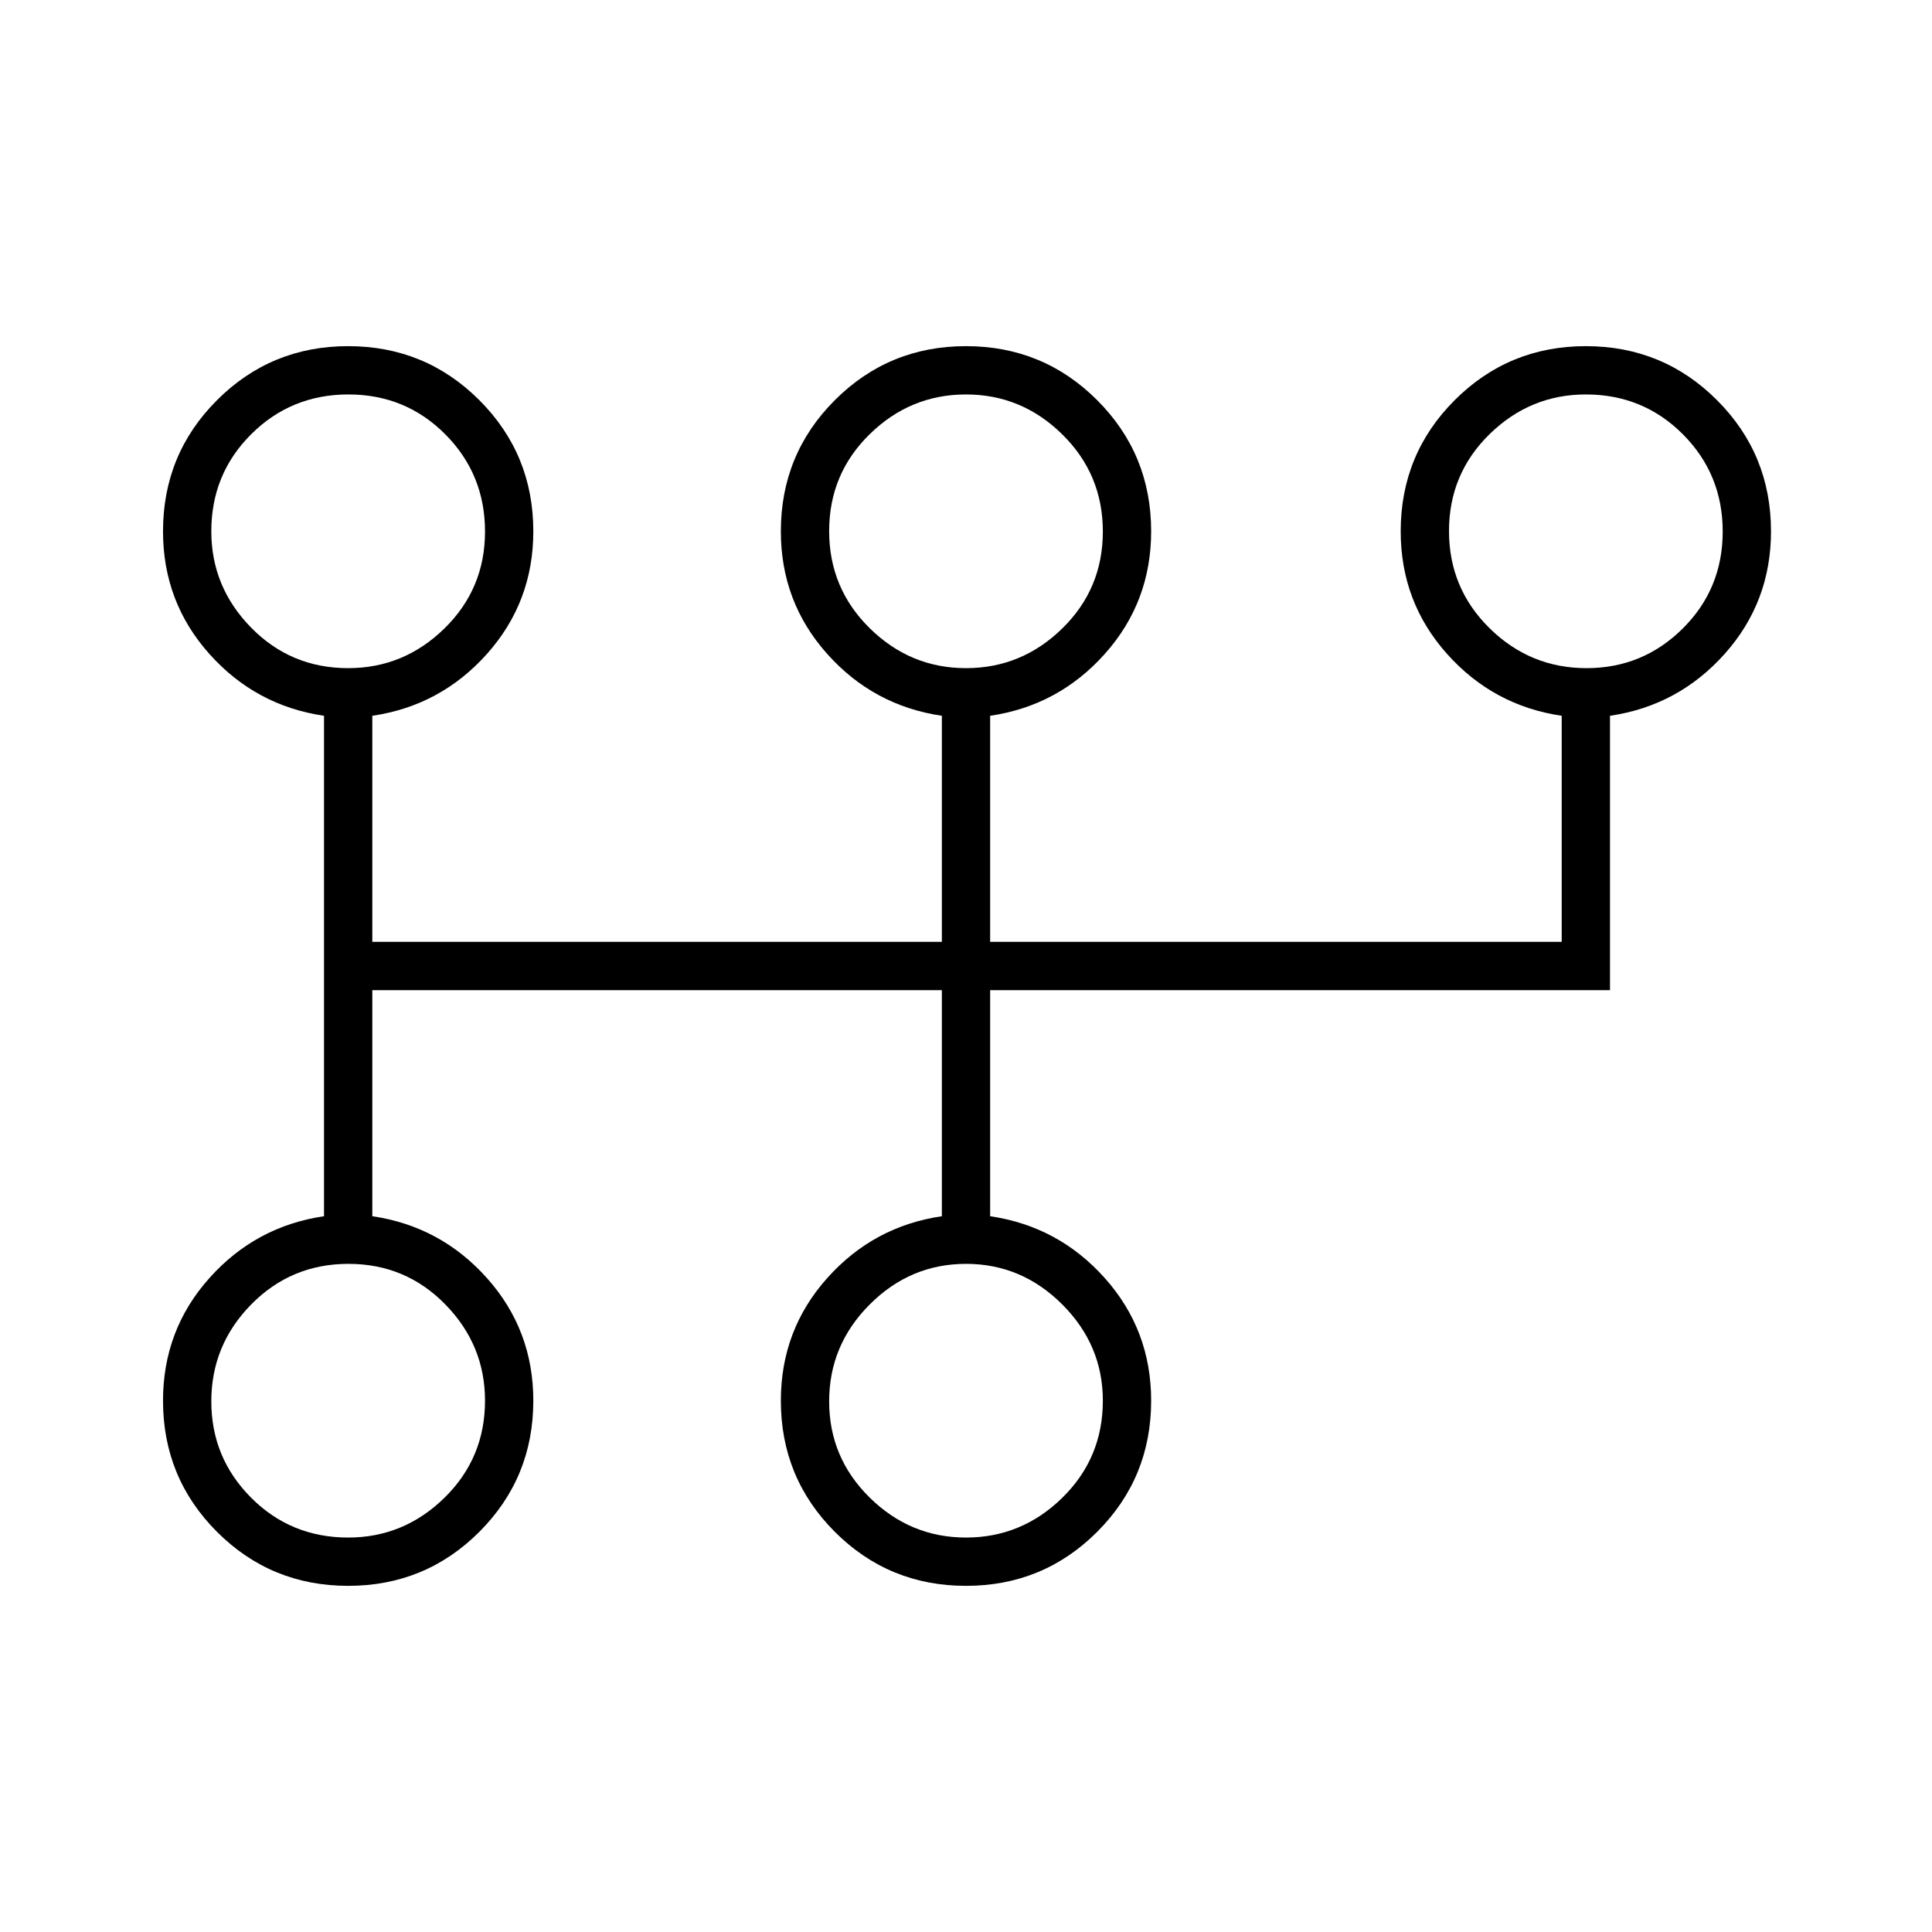 <svg xmlns="http://www.w3.org/2000/svg" height="40" viewBox="0 -960 960 960" width="40"><path d="M173-172q-38.33 0-65.17-26.83Q81-225.67 81-264q0-35.11 23-60.89t57-30.78v-248.66q-34-5-57-30.78T81-696q0-38.33 26.83-65.17Q134.67-788 173-788t65.17 26.83Q265-734.33 265-696q0 35.11-23 60.89t-57 30.78V-492h283v-112.33q-34-5-57-30.78T388-696q0-38.33 26.83-65.17Q441.67-788 480-788t65.17 26.83Q572-734.33 572-696q0 35.11-23 60.89t-57 30.78V-492h284v-112.33q-34-5-57-30.78T696-696q0-38.33 26.83-65.17Q749.67-788 788-788t65.17 26.83Q880-734.33 880-696q0 35.11-23 60.89t-57 30.78V-468H492v112.33q34 5 57 30.78T572-264q0 38.33-26.83 65.17Q518.33-172 480-172t-65.17-26.83Q388-225.67 388-264q0-35.11 23-60.89t57-30.78V-468H185v112.33q34 5 57 30.78T265-264q0 38.33-26.83 65.17Q211.33-172 173-172Zm0-24q27.67 0 47.83-19.75Q241-235.5 241-264q0-27.67-19.72-47.83Q201.57-332 173.12-332q-28.45 0-48.29 20.17Q105-291.67 105-263.67q0 28 19.75 47.84Q144.5-196 173-196Zm0-432q27.67 0 47.83-19.72Q241-667.43 241-695.88q0-28.45-19.72-48.29Q201.57-764 173.12-764q-28.45 0-48.29 19.75Q105-724.5 105-696q0 27.67 19.75 47.83Q144.5-628 173-628Zm307 432q27.67 0 47.83-19.75Q548-235.5 548-264q0-27.67-20.17-47.83Q507.67-332 480-332q-27.67 0-47.83 20.17Q412-291.67 412-263.67q0 28 20.17 47.84Q452.33-196 480-196Zm0-432q27.67 0 47.83-19.72Q548-667.43 548-695.88q0-28.45-20.17-48.29Q507.67-764 480-764q-27.67 0-47.83 19.72Q412-724.57 412-696.12q0 28.45 20.17 48.29Q452.33-628 480-628Zm308.33 0q28 0 47.84-19.72Q856-667.43 856-695.88q0-28.45-19.75-48.29Q816.5-764 788-764q-27.67 0-47.83 19.72Q720-724.57 720-696.12q0 28.45 20.17 48.29Q760.33-628 788.33-628ZM173-264Zm0-432Zm307 432Zm0-432Zm308 0Z"/></svg>